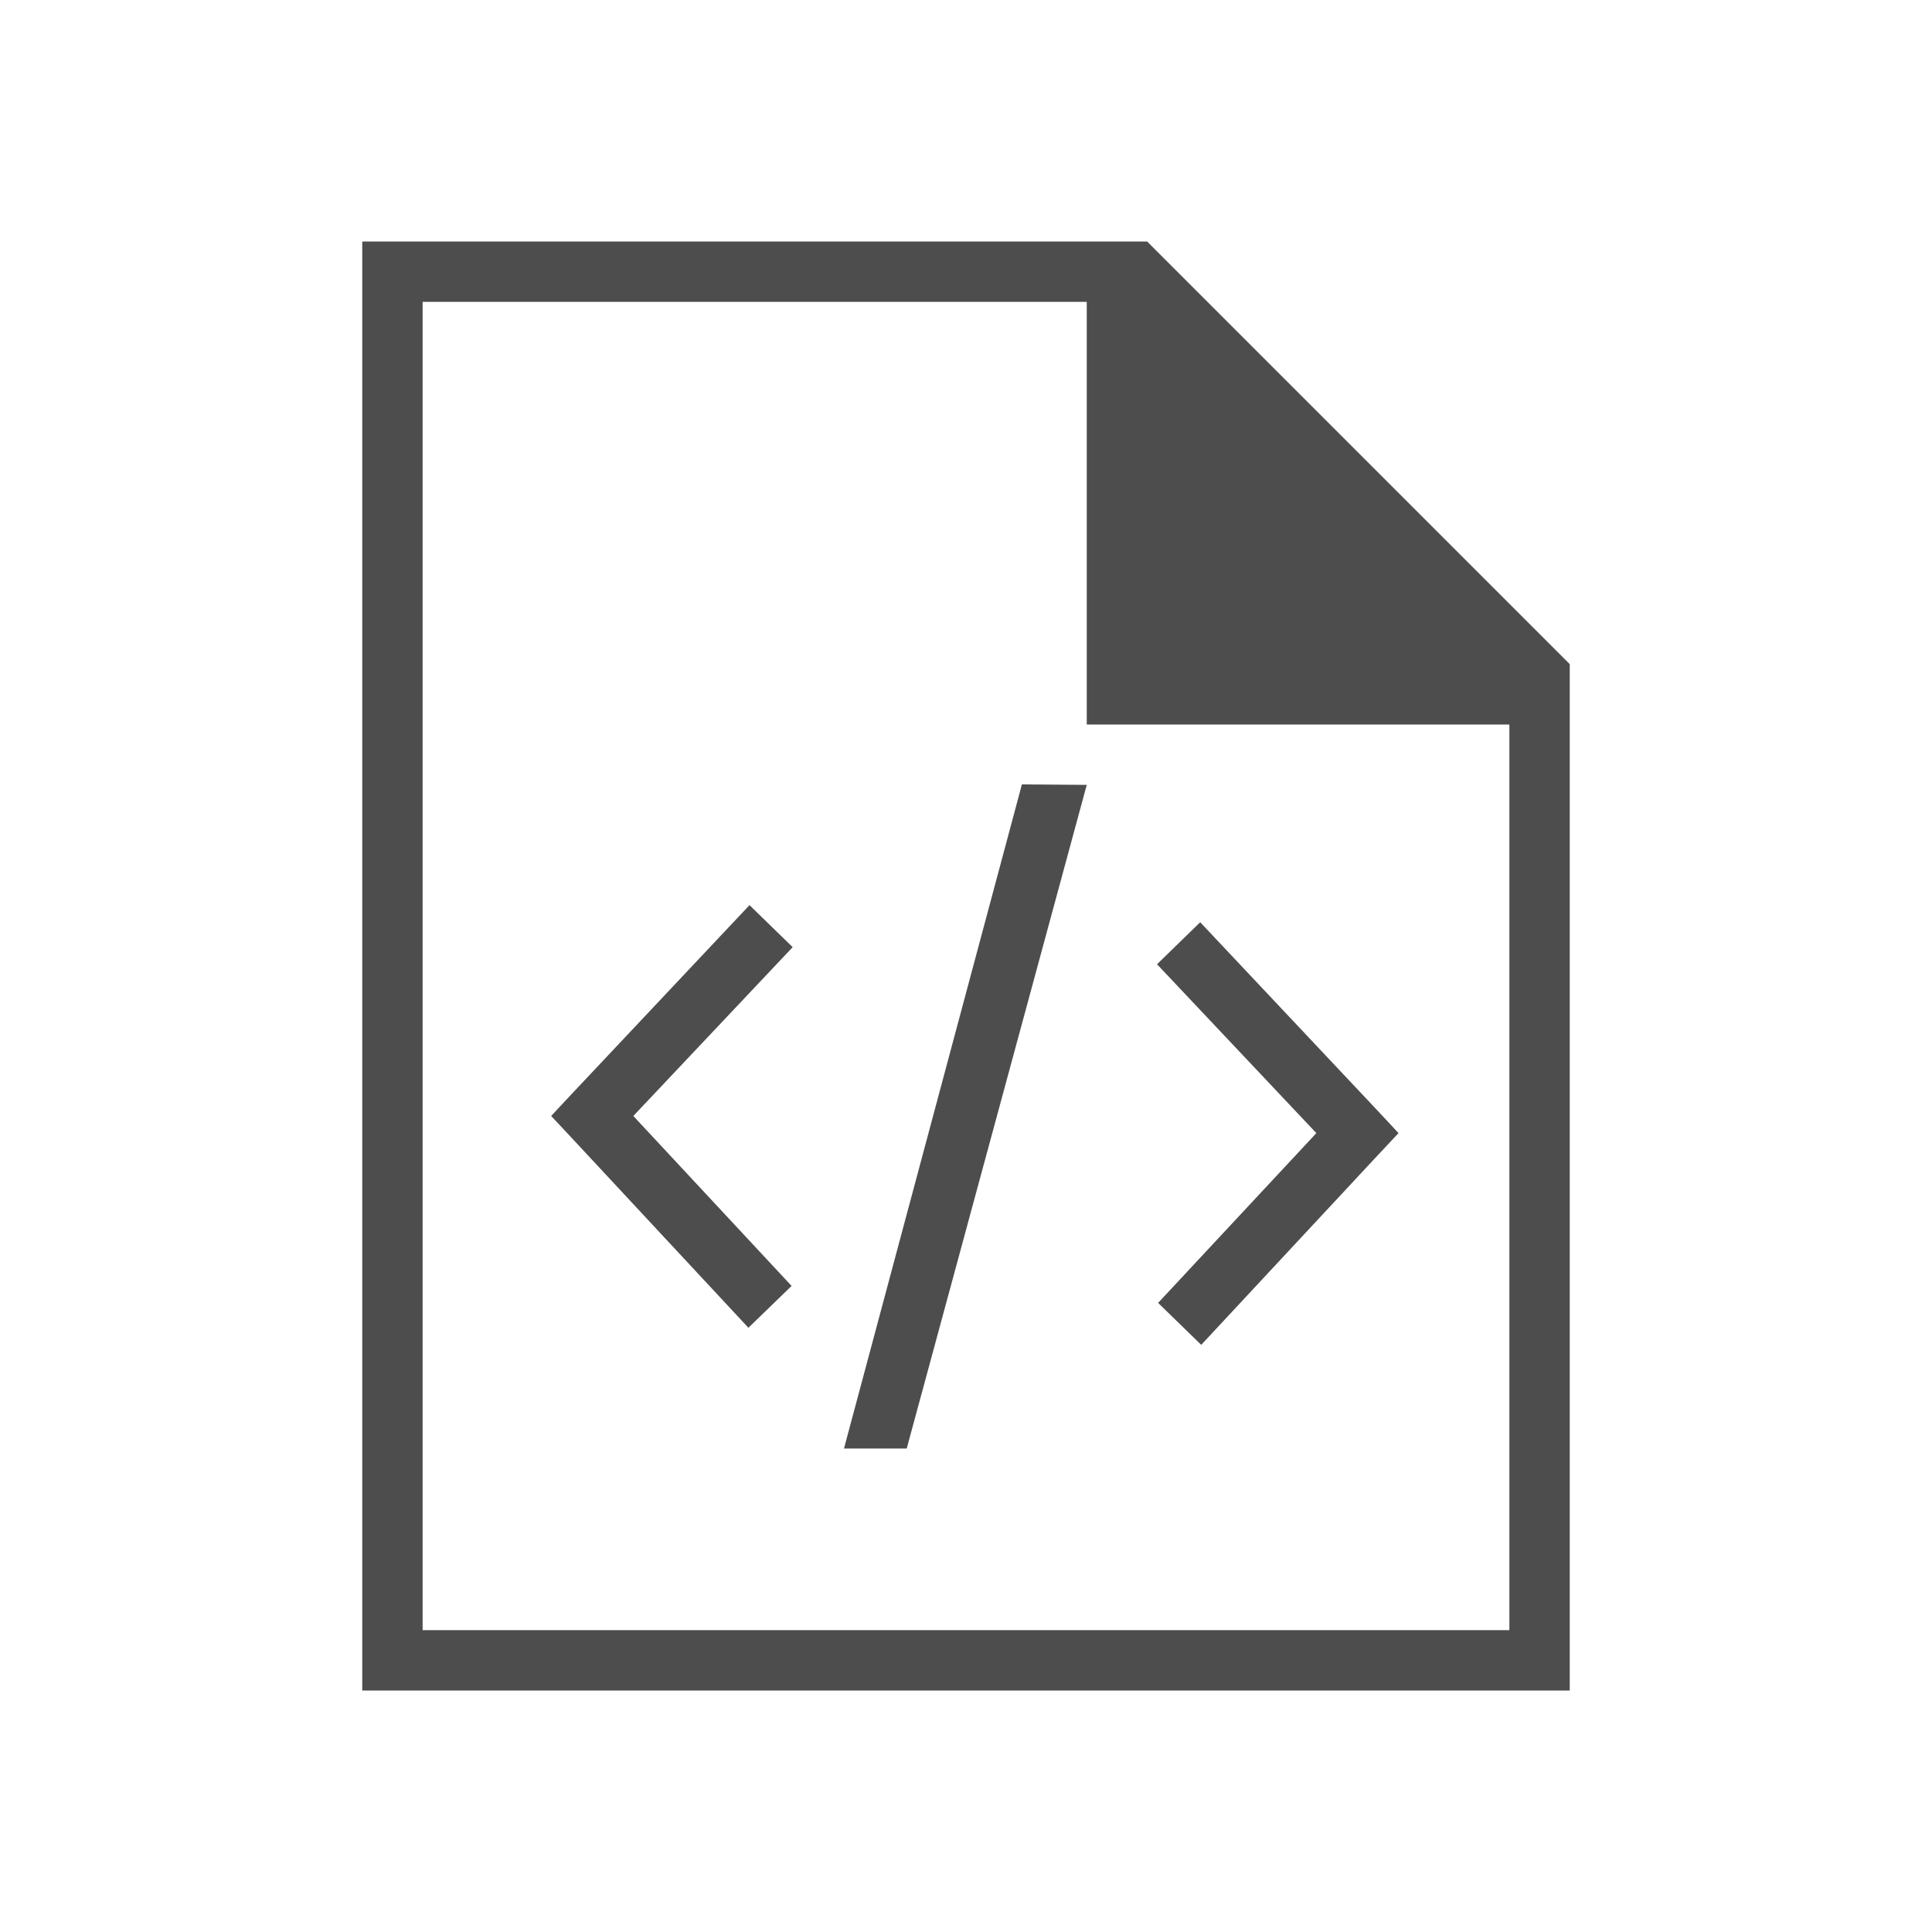 <?xml version="1.0" encoding="UTF-8" standalone="no"?>
<svg
   xmlns:dc="http://purl.org/dc/elements/1.1/"
   xmlns:cc="http://creativecommons.org/ns#"
   xmlns:rdf="http://www.w3.org/1999/02/22-rdf-syntax-ns#"
   xmlns:svg="http://www.w3.org/2000/svg"
   xmlns="http://www.w3.org/2000/svg"
   xmlns:sodipodi="http://sodipodi.sourceforge.net/DTD/sodipodi-0.dtd"
   xmlns:inkscape="http://www.inkscape.org/namespaces/inkscape"
   viewBox="0 0 32 32"
   version="1.1"
   id="svg4"
   sodipodi:docname="managexmlsource.svg"
   inkscape:version="0.92.4 (unknown)"
   inkscape:export-filename="/home/rizmut/Dokumen/Rizmut/Github/libreoffice-style-breeze/images_breeze/cmd/32/managexmlsource.png"
   inkscape:export-xdpi="96"
   inkscape:export-ydpi="96">
  <defs
     id="defs8">
    <linearGradient
       id="b"
       y1="17"
       y2="24"
       x1="47"
       x2="54"
       gradientUnits="userSpaceOnUse"
       gradientTransform="translate(-27,-8)">
      <stop
         stop-color="#060606"
         id="stop7" />
      <stop
         offset="1"
         stop-opacity="0"
         id="stop9" />
    </linearGradient>
  </defs>
  <sodipodi:namedview
     pagecolor="#ffffff"
     bordercolor="#666666"
     borderopacity="1"
     objecttolerance="10"
     gridtolerance="10"
     guidetolerance="10"
     inkscape:pageopacity="0"
     inkscape:pageshadow="2"
     inkscape:window-width="1360"
     inkscape:window-height="714"
     id="namedview6"
     showgrid="true"
     inkscape:zoom="20.85965"
     inkscape:cx="7.3171329"
     inkscape:cy="11.543657"
     inkscape:window-x="0"
     inkscape:window-y="28"
     inkscape:window-maximized="1"
     inkscape:current-layer="svg4">
    <inkscape:grid
       type="xygrid"
       id="grid817" />
  </sodipodi:namedview>
  <path
     style="fill:#4d4d4d;opacity:1;fill-opacity:1"
     d="M 6 4 L 6 28 L 18 28 L 19 28 L 25 28 L 26 28 L 26 27 L 26 12 L 26 11 L 19 4 L 18 4 L 6 4 z M 7 5 L 18 5 L 18 12 L 25 12 L 25 27 L 19 27 L 18 27 L 7 27 L 7 5 z M 16.926 12.992 L 13.979 23.992 L 15.018 23.992 L 18 13 L 16.926 12.992 z M 12.414 14.992 L 9.453 18.137 L 9.129 18.484 L 9.453 18.83 L 12.396 21.992 L 13.111 21.299 L 10.49 18.484 L 13.129 15.688 L 12.414 14.992 z M 19.879 15.275 L 19.164 15.971 L 21.803 18.768 L 19.182 21.58 L 19.896 22.275 L 22.84 19.113 L 23.164 18.768 L 22.84 18.42 L 19.879 15.275 z "
     id="path2" />
</svg>
